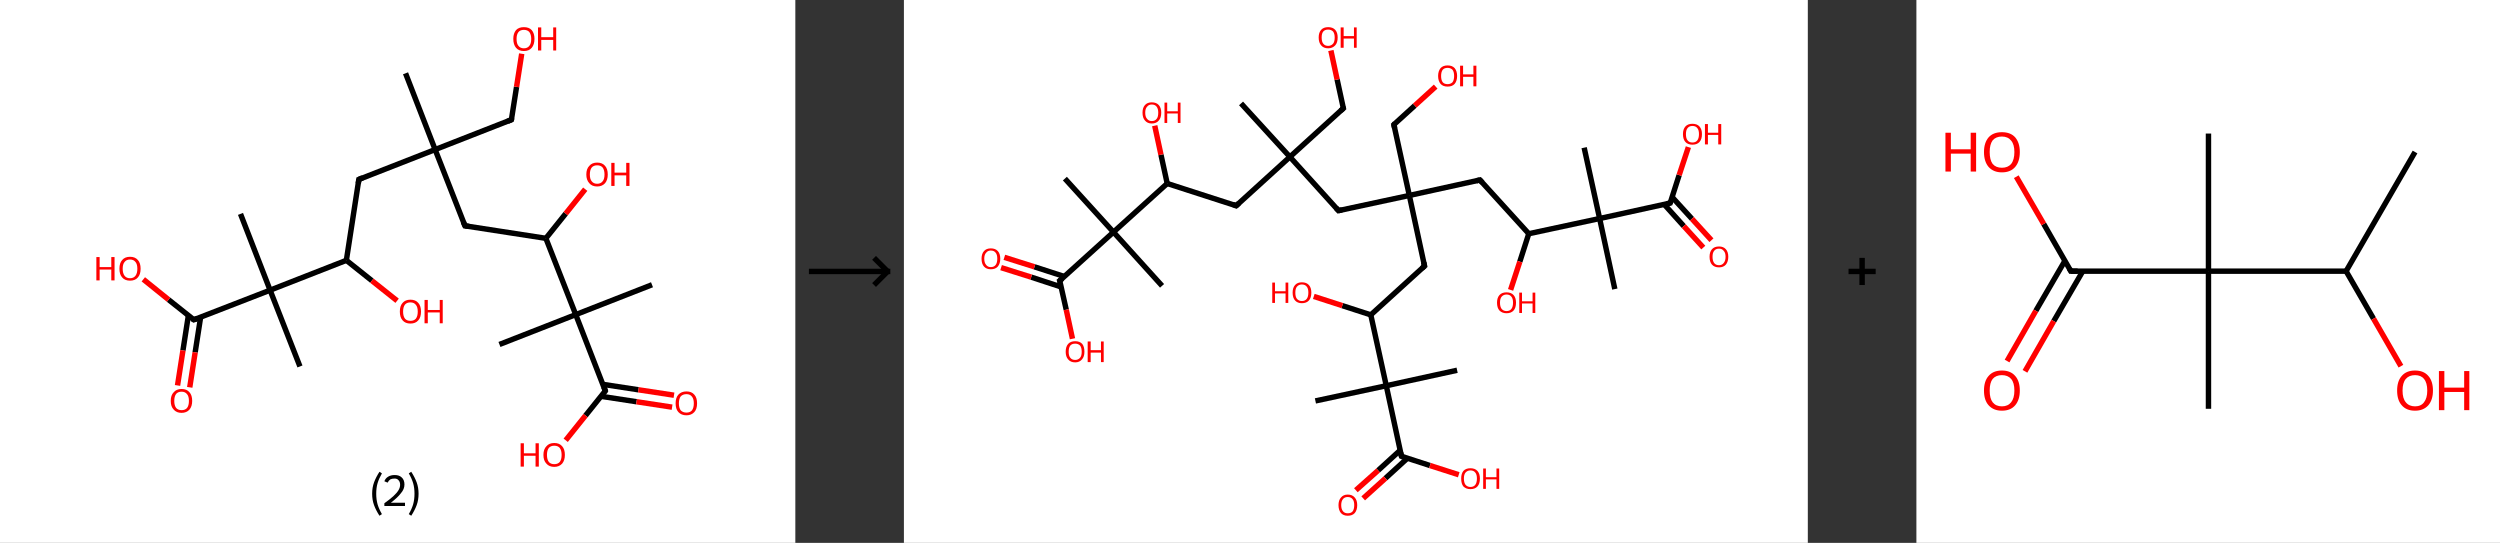 <?xml version='1.0' encoding='ASCII' standalone='yes'?>
<svg xmlns="http://www.w3.org/2000/svg" xmlns:xlink="http://www.w3.org/1999/xlink" version="1.1" width="921.0px" viewBox="0 0 921.0 200.0" height="200.0px">
  <rect x="0" y="0" width="921.0" height="200.0" fill="#333333" stroke="none"/>
  <g>
    <g transform="translate(0, 0) scale(1 1) "><!-- END OF HEADER -->
<rect style="opacity:1.0;fill:#FFFFFF;stroke:none" width="293.0" height="200.0" x="0.0" y="0.0"> </rect>
<path class="bond-0 atom-0 atom-1" d="M 149.4,27.0 L 160.3,55.1" style="fill:none;fill-rule:evenodd;stroke:#000000;stroke-width:2.0px;stroke-linecap:butt;stroke-linejoin:miter;stroke-opacity:1"/>
<path class="bond-1 atom-1 atom-2" d="M 160.3,55.1 L 188.4,44.1" style="fill:none;fill-rule:evenodd;stroke:#000000;stroke-width:2.0px;stroke-linecap:butt;stroke-linejoin:miter;stroke-opacity:1"/>
<path class="bond-2 atom-2 atom-3" d="M 188.4,44.1 L 190.3,32.0" style="fill:none;fill-rule:evenodd;stroke:#000000;stroke-width:2.0px;stroke-linecap:butt;stroke-linejoin:miter;stroke-opacity:1"/>
<path class="bond-2 atom-2 atom-3" d="M 190.3,32.0 L 192.2,19.8" style="fill:none;fill-rule:evenodd;stroke:#FF0000;stroke-width:2.0px;stroke-linecap:butt;stroke-linejoin:miter;stroke-opacity:1"/>
<path class="bond-3 atom-1 atom-4" d="M 160.3,55.1 L 171.3,83.2" style="fill:none;fill-rule:evenodd;stroke:#000000;stroke-width:2.0px;stroke-linecap:butt;stroke-linejoin:miter;stroke-opacity:1"/>
<path class="bond-4 atom-4 atom-5" d="M 171.3,83.2 L 201.1,87.8" style="fill:none;fill-rule:evenodd;stroke:#000000;stroke-width:2.0px;stroke-linecap:butt;stroke-linejoin:miter;stroke-opacity:1"/>
<path class="bond-5 atom-5 atom-6" d="M 201.1,87.8 L 208.4,78.7" style="fill:none;fill-rule:evenodd;stroke:#000000;stroke-width:2.0px;stroke-linecap:butt;stroke-linejoin:miter;stroke-opacity:1"/>
<path class="bond-5 atom-5 atom-6" d="M 208.4,78.7 L 215.6,69.7" style="fill:none;fill-rule:evenodd;stroke:#FF0000;stroke-width:2.0px;stroke-linecap:butt;stroke-linejoin:miter;stroke-opacity:1"/>
<path class="bond-6 atom-5 atom-7" d="M 201.1,87.8 L 212.1,115.9" style="fill:none;fill-rule:evenodd;stroke:#000000;stroke-width:2.0px;stroke-linecap:butt;stroke-linejoin:miter;stroke-opacity:1"/>
<path class="bond-7 atom-7 atom-8" d="M 212.1,115.9 L 184.0,126.9" style="fill:none;fill-rule:evenodd;stroke:#000000;stroke-width:2.0px;stroke-linecap:butt;stroke-linejoin:miter;stroke-opacity:1"/>
<path class="bond-8 atom-7 atom-9" d="M 212.1,115.9 L 240.2,104.9" style="fill:none;fill-rule:evenodd;stroke:#000000;stroke-width:2.0px;stroke-linecap:butt;stroke-linejoin:miter;stroke-opacity:1"/>
<path class="bond-9 atom-7 atom-10" d="M 212.1,115.9 L 223.0,144.0" style="fill:none;fill-rule:evenodd;stroke:#000000;stroke-width:2.0px;stroke-linecap:butt;stroke-linejoin:miter;stroke-opacity:1"/>
<path class="bond-10 atom-10 atom-11" d="M 221.4,146.0 L 234.5,148.0" style="fill:none;fill-rule:evenodd;stroke:#000000;stroke-width:2.0px;stroke-linecap:butt;stroke-linejoin:miter;stroke-opacity:1"/>
<path class="bond-10 atom-10 atom-11" d="M 234.5,148.0 L 247.6,150.0" style="fill:none;fill-rule:evenodd;stroke:#FF0000;stroke-width:2.0px;stroke-linecap:butt;stroke-linejoin:miter;stroke-opacity:1"/>
<path class="bond-10 atom-10 atom-11" d="M 222.1,141.6 L 235.2,143.6" style="fill:none;fill-rule:evenodd;stroke:#000000;stroke-width:2.0px;stroke-linecap:butt;stroke-linejoin:miter;stroke-opacity:1"/>
<path class="bond-10 atom-10 atom-11" d="M 235.2,143.6 L 248.3,145.6" style="fill:none;fill-rule:evenodd;stroke:#FF0000;stroke-width:2.0px;stroke-linecap:butt;stroke-linejoin:miter;stroke-opacity:1"/>
<path class="bond-11 atom-10 atom-12" d="M 223.0,144.0 L 215.7,153.1" style="fill:none;fill-rule:evenodd;stroke:#000000;stroke-width:2.0px;stroke-linecap:butt;stroke-linejoin:miter;stroke-opacity:1"/>
<path class="bond-11 atom-10 atom-12" d="M 215.7,153.1 L 208.4,162.2" style="fill:none;fill-rule:evenodd;stroke:#FF0000;stroke-width:2.0px;stroke-linecap:butt;stroke-linejoin:miter;stroke-opacity:1"/>
<path class="bond-12 atom-1 atom-13" d="M 160.3,55.1 L 132.2,66.1" style="fill:none;fill-rule:evenodd;stroke:#000000;stroke-width:2.0px;stroke-linecap:butt;stroke-linejoin:miter;stroke-opacity:1"/>
<path class="bond-13 atom-13 atom-14" d="M 132.2,66.1 L 127.6,95.9" style="fill:none;fill-rule:evenodd;stroke:#000000;stroke-width:2.0px;stroke-linecap:butt;stroke-linejoin:miter;stroke-opacity:1"/>
<path class="bond-14 atom-14 atom-15" d="M 127.6,95.9 L 137.0,103.4" style="fill:none;fill-rule:evenodd;stroke:#000000;stroke-width:2.0px;stroke-linecap:butt;stroke-linejoin:miter;stroke-opacity:1"/>
<path class="bond-14 atom-14 atom-15" d="M 137.0,103.4 L 146.3,110.8" style="fill:none;fill-rule:evenodd;stroke:#FF0000;stroke-width:2.0px;stroke-linecap:butt;stroke-linejoin:miter;stroke-opacity:1"/>
<path class="bond-15 atom-14 atom-16" d="M 127.6,95.9 L 99.5,106.9" style="fill:none;fill-rule:evenodd;stroke:#000000;stroke-width:2.0px;stroke-linecap:butt;stroke-linejoin:miter;stroke-opacity:1"/>
<path class="bond-16 atom-16 atom-17" d="M 99.5,106.9 L 88.6,78.8" style="fill:none;fill-rule:evenodd;stroke:#000000;stroke-width:2.0px;stroke-linecap:butt;stroke-linejoin:miter;stroke-opacity:1"/>
<path class="bond-17 atom-16 atom-18" d="M 99.5,106.9 L 110.5,135.0" style="fill:none;fill-rule:evenodd;stroke:#000000;stroke-width:2.0px;stroke-linecap:butt;stroke-linejoin:miter;stroke-opacity:1"/>
<path class="bond-18 atom-16 atom-19" d="M 99.5,106.9 L 71.4,117.8" style="fill:none;fill-rule:evenodd;stroke:#000000;stroke-width:2.0px;stroke-linecap:butt;stroke-linejoin:miter;stroke-opacity:1"/>
<path class="bond-19 atom-19 atom-20" d="M 69.4,116.2 L 67.4,129.1" style="fill:none;fill-rule:evenodd;stroke:#000000;stroke-width:2.0px;stroke-linecap:butt;stroke-linejoin:miter;stroke-opacity:1"/>
<path class="bond-19 atom-19 atom-20" d="M 67.4,129.1 L 65.4,142.0" style="fill:none;fill-rule:evenodd;stroke:#FF0000;stroke-width:2.0px;stroke-linecap:butt;stroke-linejoin:miter;stroke-opacity:1"/>
<path class="bond-19 atom-19 atom-20" d="M 73.9,116.9 L 71.9,129.8" style="fill:none;fill-rule:evenodd;stroke:#000000;stroke-width:2.0px;stroke-linecap:butt;stroke-linejoin:miter;stroke-opacity:1"/>
<path class="bond-19 atom-19 atom-20" d="M 71.9,129.8 L 69.9,142.7" style="fill:none;fill-rule:evenodd;stroke:#FF0000;stroke-width:2.0px;stroke-linecap:butt;stroke-linejoin:miter;stroke-opacity:1"/>
<path class="bond-20 atom-19 atom-21" d="M 71.4,117.8 L 62.1,110.4" style="fill:none;fill-rule:evenodd;stroke:#000000;stroke-width:2.0px;stroke-linecap:butt;stroke-linejoin:miter;stroke-opacity:1"/>
<path class="bond-20 atom-19 atom-21" d="M 62.1,110.4 L 52.8,102.9" style="fill:none;fill-rule:evenodd;stroke:#FF0000;stroke-width:2.0px;stroke-linecap:butt;stroke-linejoin:miter;stroke-opacity:1"/>
<path d="M 187.0,44.7 L 188.4,44.1 L 188.5,43.5" style="fill:none;stroke:#000000;stroke-width:2.0px;stroke-linecap:butt;stroke-linejoin:miter;stroke-opacity:1;"/>
<path d="M 170.7,81.8 L 171.3,83.2 L 172.8,83.4" style="fill:none;stroke:#000000;stroke-width:2.0px;stroke-linecap:butt;stroke-linejoin:miter;stroke-opacity:1;"/>
<path d="M 222.5,142.6 L 223.0,144.0 L 222.7,144.5" style="fill:none;stroke:#000000;stroke-width:2.0px;stroke-linecap:butt;stroke-linejoin:miter;stroke-opacity:1;"/>
<path d="M 133.6,65.5 L 132.2,66.1 L 132.0,67.6" style="fill:none;stroke:#000000;stroke-width:2.0px;stroke-linecap:butt;stroke-linejoin:miter;stroke-opacity:1;"/>
<path d="M 72.8,117.3 L 71.4,117.8 L 71.0,117.5" style="fill:none;stroke:#000000;stroke-width:2.0px;stroke-linecap:butt;stroke-linejoin:miter;stroke-opacity:1;"/>
<path class="atom-3" d="M 189.1 14.3 Q 189.1 12.3, 190.1 11.1 Q 191.1 10.0, 193.0 10.0 Q 194.9 10.0, 195.9 11.1 Q 196.9 12.3, 196.9 14.3 Q 196.9 16.4, 195.9 17.6 Q 194.9 18.8, 193.0 18.8 Q 191.1 18.8, 190.1 17.6 Q 189.1 16.4, 189.1 14.3 M 193.0 17.8 Q 194.3 17.8, 195.0 16.9 Q 195.7 16.1, 195.7 14.3 Q 195.7 12.7, 195.0 11.8 Q 194.3 11.0, 193.0 11.0 Q 191.7 11.0, 191.0 11.8 Q 190.3 12.7, 190.3 14.3 Q 190.3 16.1, 191.0 16.9 Q 191.7 17.8, 193.0 17.8 " fill="#FF0000"/>
<path class="atom-3" d="M 198.2 10.1 L 199.4 10.1 L 199.4 13.7 L 203.8 13.7 L 203.8 10.1 L 204.9 10.1 L 204.9 18.6 L 203.8 18.6 L 203.8 14.7 L 199.4 14.7 L 199.4 18.6 L 198.2 18.6 L 198.2 10.1 " fill="#FF0000"/>
<path class="atom-6" d="M 216.0 64.3 Q 216.0 62.2, 217.1 61.1 Q 218.1 59.9, 220.0 59.9 Q 221.9 59.9, 222.9 61.1 Q 223.9 62.2, 223.9 64.3 Q 223.9 66.3, 222.9 67.5 Q 221.8 68.7, 220.0 68.7 Q 218.1 68.7, 217.1 67.5 Q 216.0 66.3, 216.0 64.3 M 220.0 67.7 Q 221.3 67.7, 222.0 66.8 Q 222.7 66.0, 222.7 64.3 Q 222.7 62.6, 222.0 61.7 Q 221.3 60.9, 220.0 60.9 Q 218.7 60.9, 218.0 61.7 Q 217.3 62.6, 217.3 64.3 Q 217.3 66.0, 218.0 66.8 Q 218.7 67.7, 220.0 67.7 " fill="#FF0000"/>
<path class="atom-6" d="M 225.2 60.0 L 226.4 60.0 L 226.4 63.6 L 230.7 63.6 L 230.7 60.0 L 231.9 60.0 L 231.9 68.5 L 230.7 68.5 L 230.7 64.6 L 226.4 64.6 L 226.4 68.5 L 225.2 68.5 L 225.2 60.0 " fill="#FF0000"/>
<path class="atom-11" d="M 248.9 148.6 Q 248.9 146.5, 249.9 145.4 Q 251.0 144.2, 252.9 144.2 Q 254.8 144.2, 255.8 145.4 Q 256.8 146.5, 256.8 148.6 Q 256.8 150.7, 255.8 151.8 Q 254.7 153.0, 252.9 153.0 Q 251.0 153.0, 249.9 151.8 Q 248.9 150.7, 248.9 148.6 M 252.9 152.0 Q 254.2 152.0, 254.9 151.2 Q 255.6 150.3, 255.6 148.6 Q 255.6 146.9, 254.9 146.1 Q 254.2 145.2, 252.9 145.2 Q 251.6 145.2, 250.8 146.0 Q 250.1 146.9, 250.1 148.6 Q 250.1 150.3, 250.8 151.2 Q 251.6 152.0, 252.9 152.0 " fill="#FF0000"/>
<path class="atom-12" d="M 191.8 163.3 L 193.0 163.3 L 193.0 167.0 L 197.3 167.0 L 197.3 163.3 L 198.5 163.3 L 198.5 171.9 L 197.3 171.9 L 197.3 167.9 L 193.0 167.9 L 193.0 171.9 L 191.8 171.9 L 191.8 163.3 " fill="#FF0000"/>
<path class="atom-12" d="M 200.2 167.6 Q 200.2 165.5, 201.3 164.4 Q 202.3 163.2, 204.2 163.2 Q 206.1 163.2, 207.1 164.4 Q 208.1 165.5, 208.1 167.6 Q 208.1 169.6, 207.1 170.8 Q 206.0 172.0, 204.2 172.0 Q 202.3 172.0, 201.3 170.8 Q 200.2 169.7, 200.2 167.6 M 204.2 171.0 Q 205.5 171.0, 206.2 170.2 Q 206.9 169.3, 206.9 167.6 Q 206.9 165.9, 206.2 165.0 Q 205.5 164.2, 204.2 164.2 Q 202.9 164.2, 202.2 165.0 Q 201.5 165.9, 201.5 167.6 Q 201.5 169.3, 202.2 170.2 Q 202.9 171.0, 204.2 171.0 " fill="#FF0000"/>
<path class="atom-15" d="M 147.3 114.8 Q 147.3 112.7, 148.3 111.6 Q 149.3 110.4, 151.2 110.4 Q 153.1 110.4, 154.1 111.6 Q 155.1 112.7, 155.1 114.8 Q 155.1 116.9, 154.1 118.0 Q 153.1 119.2, 151.2 119.2 Q 149.3 119.2, 148.3 118.0 Q 147.3 116.9, 147.3 114.8 M 151.2 118.2 Q 152.5 118.2, 153.2 117.4 Q 153.9 116.5, 153.9 114.8 Q 153.9 113.1, 153.2 112.3 Q 152.5 111.4, 151.2 111.4 Q 149.9 111.4, 149.2 112.2 Q 148.5 113.1, 148.5 114.8 Q 148.5 116.5, 149.2 117.4 Q 149.9 118.2, 151.2 118.2 " fill="#FF0000"/>
<path class="atom-15" d="M 156.4 110.5 L 157.6 110.5 L 157.6 114.2 L 162.0 114.2 L 162.0 110.5 L 163.1 110.5 L 163.1 119.1 L 162.0 119.1 L 162.0 115.1 L 157.6 115.1 L 157.6 119.1 L 156.4 119.1 L 156.4 110.5 " fill="#FF0000"/>
<path class="atom-20" d="M 62.9 147.7 Q 62.9 145.6, 64.0 144.5 Q 65.0 143.3, 66.9 143.3 Q 68.8 143.3, 69.8 144.5 Q 70.8 145.6, 70.8 147.7 Q 70.8 149.7, 69.8 150.9 Q 68.7 152.1, 66.9 152.1 Q 65.0 152.1, 64.0 150.9 Q 62.9 149.8, 62.9 147.7 M 66.9 151.1 Q 68.2 151.1, 68.9 150.3 Q 69.6 149.4, 69.6 147.7 Q 69.6 146.0, 68.9 145.2 Q 68.2 144.3, 66.9 144.3 Q 65.6 144.3, 64.9 145.1 Q 64.2 146.0, 64.2 147.7 Q 64.2 149.4, 64.9 150.3 Q 65.6 151.1, 66.9 151.1 " fill="#FF0000"/>
<path class="atom-21" d="M 35.5 94.7 L 36.7 94.7 L 36.7 98.4 L 41.0 98.4 L 41.0 94.7 L 42.2 94.7 L 42.2 103.3 L 41.0 103.3 L 41.0 99.3 L 36.7 99.3 L 36.7 103.3 L 35.5 103.3 L 35.5 94.7 " fill="#FF0000"/>
<path class="atom-21" d="M 44.0 99.0 Q 44.0 96.9, 45.0 95.8 Q 46.0 94.6, 47.9 94.6 Q 49.8 94.6, 50.8 95.8 Q 51.8 96.9, 51.8 99.0 Q 51.8 101.1, 50.8 102.2 Q 49.8 103.4, 47.9 103.4 Q 46.0 103.4, 45.0 102.2 Q 44.0 101.1, 44.0 99.0 M 47.9 102.5 Q 49.2 102.5, 49.9 101.6 Q 50.6 100.7, 50.6 99.0 Q 50.6 97.3, 49.9 96.5 Q 49.2 95.6, 47.9 95.6 Q 46.6 95.6, 45.9 96.5 Q 45.2 97.3, 45.2 99.0 Q 45.2 100.7, 45.9 101.6 Q 46.6 102.5, 47.9 102.5 " fill="#FF0000"/>
<path class="legend" d="M 137.1 181.9 Q 137.1 179.6, 137.8 177.7 Q 138.5 175.8, 139.8 173.8 L 140.7 174.4 Q 139.6 176.3, 139.1 178.0 Q 138.6 179.7, 138.6 181.9 Q 138.6 184.0, 139.1 185.8 Q 139.6 187.5, 140.7 189.4 L 139.8 190.0 Q 138.5 188.0, 137.8 186.1 Q 137.1 184.2, 137.1 181.9 " fill="#000000"/>
<path class="legend" d="M 141.6 177.3 Q 142.0 176.2, 143.0 175.6 Q 144.0 175.0, 145.4 175.0 Q 147.1 175.0, 148.0 175.9 Q 149.0 176.8, 149.0 178.5 Q 149.0 180.2, 147.7 181.7 Q 146.5 183.3, 144.0 185.2 L 149.2 185.2 L 149.2 186.4 L 141.6 186.4 L 141.6 185.4 Q 143.7 183.9, 144.9 182.8 Q 146.2 181.6, 146.8 180.6 Q 147.4 179.6, 147.4 178.6 Q 147.4 177.5, 146.8 176.9 Q 146.3 176.3, 145.4 176.3 Q 144.4 176.3, 143.8 176.6 Q 143.2 177.0, 142.8 177.8 L 141.6 177.3 " fill="#000000"/>
<path class="legend" d="M 154.2 181.9 Q 154.2 184.2, 153.5 186.1 Q 152.8 188.0, 151.5 190.0 L 150.6 189.4 Q 151.7 187.5, 152.2 185.8 Q 152.7 184.0, 152.7 181.9 Q 152.7 179.7, 152.2 178.0 Q 151.7 176.3, 150.6 174.4 L 151.5 173.8 Q 152.8 175.8, 153.5 177.7 Q 154.2 179.6, 154.2 181.9 " fill="#000000"/>
</g>
    <g transform="translate(293.0, 0) scale(1 1) "><line x1="5" y1="100" x2="35" y2="100" style="stroke:rgb(0,0,0);stroke-width:2"/>
  <line x1="34" y1="100" x2="29" y2="95" style="stroke:rgb(0,0,0);stroke-width:2"/>
  <line x1="34" y1="100" x2="29" y2="105" style="stroke:rgb(0,0,0);stroke-width:2"/>
</g>
    <g transform="translate(333.0, 0) scale(1 1) "><!-- END OF HEADER -->
<rect style="opacity:1.0;fill:#FFFFFF;stroke:none" width="333.0" height="200.0" x="0.0" y="0.0"> </rect>
<path class="bond-0 atom-0 atom-1" d="M 124.2,38.1 L 142.2,57.8" style="fill:none;fill-rule:evenodd;stroke:#000000;stroke-width:2.0px;stroke-linecap:butt;stroke-linejoin:miter;stroke-opacity:1"/>
<path class="bond-1 atom-1 atom-2" d="M 142.2,57.8 L 161.9,39.9" style="fill:none;fill-rule:evenodd;stroke:#000000;stroke-width:2.0px;stroke-linecap:butt;stroke-linejoin:miter;stroke-opacity:1"/>
<path class="bond-2 atom-2 atom-3" d="M 161.9,39.9 L 159.6,29.3" style="fill:none;fill-rule:evenodd;stroke:#000000;stroke-width:2.0px;stroke-linecap:butt;stroke-linejoin:miter;stroke-opacity:1"/>
<path class="bond-2 atom-2 atom-3" d="M 159.6,29.3 L 157.3,18.6" style="fill:none;fill-rule:evenodd;stroke:#FF0000;stroke-width:2.0px;stroke-linecap:butt;stroke-linejoin:miter;stroke-opacity:1"/>
<path class="bond-3 atom-1 atom-4" d="M 142.2,57.8 L 122.4,75.8" style="fill:none;fill-rule:evenodd;stroke:#000000;stroke-width:2.0px;stroke-linecap:butt;stroke-linejoin:miter;stroke-opacity:1"/>
<path class="bond-4 atom-4 atom-5" d="M 122.4,75.8 L 97.0,67.6" style="fill:none;fill-rule:evenodd;stroke:#000000;stroke-width:2.0px;stroke-linecap:butt;stroke-linejoin:miter;stroke-opacity:1"/>
<path class="bond-5 atom-5 atom-6" d="M 97.0,67.6 L 94.7,57.0" style="fill:none;fill-rule:evenodd;stroke:#000000;stroke-width:2.0px;stroke-linecap:butt;stroke-linejoin:miter;stroke-opacity:1"/>
<path class="bond-5 atom-5 atom-6" d="M 94.7,57.0 L 92.4,46.3" style="fill:none;fill-rule:evenodd;stroke:#FF0000;stroke-width:2.0px;stroke-linecap:butt;stroke-linejoin:miter;stroke-opacity:1"/>
<path class="bond-6 atom-5 atom-7" d="M 97.0,67.6 L 77.2,85.5" style="fill:none;fill-rule:evenodd;stroke:#000000;stroke-width:2.0px;stroke-linecap:butt;stroke-linejoin:miter;stroke-opacity:1"/>
<path class="bond-7 atom-7 atom-8" d="M 77.2,85.5 L 95.1,105.3" style="fill:none;fill-rule:evenodd;stroke:#000000;stroke-width:2.0px;stroke-linecap:butt;stroke-linejoin:miter;stroke-opacity:1"/>
<path class="bond-8 atom-7 atom-9" d="M 77.2,85.5 L 59.3,65.8" style="fill:none;fill-rule:evenodd;stroke:#000000;stroke-width:2.0px;stroke-linecap:butt;stroke-linejoin:miter;stroke-opacity:1"/>
<path class="bond-9 atom-7 atom-10" d="M 77.2,85.5 L 57.4,103.4" style="fill:none;fill-rule:evenodd;stroke:#000000;stroke-width:2.0px;stroke-linecap:butt;stroke-linejoin:miter;stroke-opacity:1"/>
<path class="bond-10 atom-10 atom-11" d="M 59.2,101.9 L 48.1,98.3" style="fill:none;fill-rule:evenodd;stroke:#000000;stroke-width:2.0px;stroke-linecap:butt;stroke-linejoin:miter;stroke-opacity:1"/>
<path class="bond-10 atom-10 atom-11" d="M 48.1,98.3 L 37.0,94.8" style="fill:none;fill-rule:evenodd;stroke:#FF0000;stroke-width:2.0px;stroke-linecap:butt;stroke-linejoin:miter;stroke-opacity:1"/>
<path class="bond-10 atom-10 atom-11" d="M 57.9,105.7 L 46.9,102.1" style="fill:none;fill-rule:evenodd;stroke:#000000;stroke-width:2.0px;stroke-linecap:butt;stroke-linejoin:miter;stroke-opacity:1"/>
<path class="bond-10 atom-10 atom-11" d="M 46.9,102.1 L 35.8,98.6" style="fill:none;fill-rule:evenodd;stroke:#FF0000;stroke-width:2.0px;stroke-linecap:butt;stroke-linejoin:miter;stroke-opacity:1"/>
<path class="bond-11 atom-10 atom-12" d="M 57.4,103.4 L 59.8,114.1" style="fill:none;fill-rule:evenodd;stroke:#000000;stroke-width:2.0px;stroke-linecap:butt;stroke-linejoin:miter;stroke-opacity:1"/>
<path class="bond-11 atom-10 atom-12" d="M 59.8,114.1 L 62.1,124.8" style="fill:none;fill-rule:evenodd;stroke:#FF0000;stroke-width:2.0px;stroke-linecap:butt;stroke-linejoin:miter;stroke-opacity:1"/>
<path class="bond-12 atom-1 atom-13" d="M 142.2,57.8 L 160.1,77.6" style="fill:none;fill-rule:evenodd;stroke:#000000;stroke-width:2.0px;stroke-linecap:butt;stroke-linejoin:miter;stroke-opacity:1"/>
<path class="bond-13 atom-13 atom-14" d="M 160.1,77.6 L 186.2,72.0" style="fill:none;fill-rule:evenodd;stroke:#000000;stroke-width:2.0px;stroke-linecap:butt;stroke-linejoin:miter;stroke-opacity:1"/>
<path class="bond-14 atom-14 atom-15" d="M 186.2,72.0 L 180.5,45.9" style="fill:none;fill-rule:evenodd;stroke:#000000;stroke-width:2.0px;stroke-linecap:butt;stroke-linejoin:miter;stroke-opacity:1"/>
<path class="bond-15 atom-15 atom-16" d="M 180.5,45.9 L 188.2,38.9" style="fill:none;fill-rule:evenodd;stroke:#000000;stroke-width:2.0px;stroke-linecap:butt;stroke-linejoin:miter;stroke-opacity:1"/>
<path class="bond-15 atom-15 atom-16" d="M 188.2,38.9 L 195.9,31.9" style="fill:none;fill-rule:evenodd;stroke:#FF0000;stroke-width:2.0px;stroke-linecap:butt;stroke-linejoin:miter;stroke-opacity:1"/>
<path class="bond-16 atom-14 atom-17" d="M 186.2,72.0 L 212.2,66.3" style="fill:none;fill-rule:evenodd;stroke:#000000;stroke-width:2.0px;stroke-linecap:butt;stroke-linejoin:miter;stroke-opacity:1"/>
<path class="bond-17 atom-17 atom-18" d="M 212.2,66.3 L 230.2,86.1" style="fill:none;fill-rule:evenodd;stroke:#000000;stroke-width:2.0px;stroke-linecap:butt;stroke-linejoin:miter;stroke-opacity:1"/>
<path class="bond-18 atom-18 atom-19" d="M 230.2,86.1 L 226.9,96.4" style="fill:none;fill-rule:evenodd;stroke:#000000;stroke-width:2.0px;stroke-linecap:butt;stroke-linejoin:miter;stroke-opacity:1"/>
<path class="bond-18 atom-18 atom-19" d="M 226.9,96.4 L 223.5,106.8" style="fill:none;fill-rule:evenodd;stroke:#FF0000;stroke-width:2.0px;stroke-linecap:butt;stroke-linejoin:miter;stroke-opacity:1"/>
<path class="bond-19 atom-18 atom-20" d="M 230.2,86.1 L 256.3,80.5" style="fill:none;fill-rule:evenodd;stroke:#000000;stroke-width:2.0px;stroke-linecap:butt;stroke-linejoin:miter;stroke-opacity:1"/>
<path class="bond-20 atom-20 atom-21" d="M 256.3,80.5 L 250.6,54.4" style="fill:none;fill-rule:evenodd;stroke:#000000;stroke-width:2.0px;stroke-linecap:butt;stroke-linejoin:miter;stroke-opacity:1"/>
<path class="bond-21 atom-20 atom-22" d="M 256.3,80.5 L 261.9,106.5" style="fill:none;fill-rule:evenodd;stroke:#000000;stroke-width:2.0px;stroke-linecap:butt;stroke-linejoin:miter;stroke-opacity:1"/>
<path class="bond-22 atom-20 atom-23" d="M 256.3,80.5 L 282.3,74.8" style="fill:none;fill-rule:evenodd;stroke:#000000;stroke-width:2.0px;stroke-linecap:butt;stroke-linejoin:miter;stroke-opacity:1"/>
<path class="bond-23 atom-23 atom-24" d="M 280.1,75.3 L 287.3,83.3" style="fill:none;fill-rule:evenodd;stroke:#000000;stroke-width:2.0px;stroke-linecap:butt;stroke-linejoin:miter;stroke-opacity:1"/>
<path class="bond-23 atom-23 atom-24" d="M 287.3,83.3 L 294.5,91.2" style="fill:none;fill-rule:evenodd;stroke:#FF0000;stroke-width:2.0px;stroke-linecap:butt;stroke-linejoin:miter;stroke-opacity:1"/>
<path class="bond-23 atom-23 atom-24" d="M 283.0,72.6 L 290.3,80.6" style="fill:none;fill-rule:evenodd;stroke:#000000;stroke-width:2.0px;stroke-linecap:butt;stroke-linejoin:miter;stroke-opacity:1"/>
<path class="bond-23 atom-23 atom-24" d="M 290.3,80.6 L 297.5,88.5" style="fill:none;fill-rule:evenodd;stroke:#FF0000;stroke-width:2.0px;stroke-linecap:butt;stroke-linejoin:miter;stroke-opacity:1"/>
<path class="bond-24 atom-23 atom-25" d="M 282.3,74.8 L 285.6,64.5" style="fill:none;fill-rule:evenodd;stroke:#000000;stroke-width:2.0px;stroke-linecap:butt;stroke-linejoin:miter;stroke-opacity:1"/>
<path class="bond-24 atom-23 atom-25" d="M 285.6,64.5 L 289.0,54.2" style="fill:none;fill-rule:evenodd;stroke:#FF0000;stroke-width:2.0px;stroke-linecap:butt;stroke-linejoin:miter;stroke-opacity:1"/>
<path class="bond-25 atom-14 atom-26" d="M 186.2,72.0 L 191.8,98.0" style="fill:none;fill-rule:evenodd;stroke:#000000;stroke-width:2.0px;stroke-linecap:butt;stroke-linejoin:miter;stroke-opacity:1"/>
<path class="bond-26 atom-26 atom-27" d="M 191.8,98.0 L 172.0,116.0" style="fill:none;fill-rule:evenodd;stroke:#000000;stroke-width:2.0px;stroke-linecap:butt;stroke-linejoin:miter;stroke-opacity:1"/>
<path class="bond-27 atom-27 atom-28" d="M 172.0,116.0 L 161.5,112.6" style="fill:none;fill-rule:evenodd;stroke:#000000;stroke-width:2.0px;stroke-linecap:butt;stroke-linejoin:miter;stroke-opacity:1"/>
<path class="bond-27 atom-27 atom-28" d="M 161.5,112.6 L 151.0,109.2" style="fill:none;fill-rule:evenodd;stroke:#FF0000;stroke-width:2.0px;stroke-linecap:butt;stroke-linejoin:miter;stroke-opacity:1"/>
<path class="bond-28 atom-27 atom-29" d="M 172.0,116.0 L 177.7,142.1" style="fill:none;fill-rule:evenodd;stroke:#000000;stroke-width:2.0px;stroke-linecap:butt;stroke-linejoin:miter;stroke-opacity:1"/>
<path class="bond-29 atom-29 atom-30" d="M 177.7,142.1 L 203.8,136.4" style="fill:none;fill-rule:evenodd;stroke:#000000;stroke-width:2.0px;stroke-linecap:butt;stroke-linejoin:miter;stroke-opacity:1"/>
<path class="bond-30 atom-29 atom-31" d="M 177.7,142.1 L 151.6,147.7" style="fill:none;fill-rule:evenodd;stroke:#000000;stroke-width:2.0px;stroke-linecap:butt;stroke-linejoin:miter;stroke-opacity:1"/>
<path class="bond-31 atom-29 atom-32" d="M 177.7,142.1 L 183.3,168.1" style="fill:none;fill-rule:evenodd;stroke:#000000;stroke-width:2.0px;stroke-linecap:butt;stroke-linejoin:miter;stroke-opacity:1"/>
<path class="bond-32 atom-32 atom-33" d="M 182.8,165.9 L 174.7,173.3" style="fill:none;fill-rule:evenodd;stroke:#000000;stroke-width:2.0px;stroke-linecap:butt;stroke-linejoin:miter;stroke-opacity:1"/>
<path class="bond-32 atom-32 atom-33" d="M 174.7,173.3 L 166.5,180.6" style="fill:none;fill-rule:evenodd;stroke:#FF0000;stroke-width:2.0px;stroke-linecap:butt;stroke-linejoin:miter;stroke-opacity:1"/>
<path class="bond-32 atom-32 atom-33" d="M 185.5,168.8 L 177.4,176.2" style="fill:none;fill-rule:evenodd;stroke:#000000;stroke-width:2.0px;stroke-linecap:butt;stroke-linejoin:miter;stroke-opacity:1"/>
<path class="bond-32 atom-32 atom-33" d="M 177.4,176.2 L 169.2,183.6" style="fill:none;fill-rule:evenodd;stroke:#FF0000;stroke-width:2.0px;stroke-linecap:butt;stroke-linejoin:miter;stroke-opacity:1"/>
<path class="bond-33 atom-32 atom-34" d="M 183.3,168.1 L 193.8,171.5" style="fill:none;fill-rule:evenodd;stroke:#000000;stroke-width:2.0px;stroke-linecap:butt;stroke-linejoin:miter;stroke-opacity:1"/>
<path class="bond-33 atom-32 atom-34" d="M 193.8,171.5 L 204.4,174.9" style="fill:none;fill-rule:evenodd;stroke:#FF0000;stroke-width:2.0px;stroke-linecap:butt;stroke-linejoin:miter;stroke-opacity:1"/>
<path d="M 160.9,40.8 L 161.9,39.9 L 161.8,39.4" style="fill:none;stroke:#000000;stroke-width:2.0px;stroke-linecap:butt;stroke-linejoin:miter;stroke-opacity:1;"/>
<path d="M 123.4,74.9 L 122.4,75.8 L 121.1,75.3" style="fill:none;stroke:#000000;stroke-width:2.0px;stroke-linecap:butt;stroke-linejoin:miter;stroke-opacity:1;"/>
<path d="M 58.4,102.6 L 57.4,103.4 L 57.6,104.0" style="fill:none;stroke:#000000;stroke-width:2.0px;stroke-linecap:butt;stroke-linejoin:miter;stroke-opacity:1;"/>
<path d="M 159.2,76.6 L 160.1,77.6 L 161.4,77.3" style="fill:none;stroke:#000000;stroke-width:2.0px;stroke-linecap:butt;stroke-linejoin:miter;stroke-opacity:1;"/>
<path d="M 180.8,47.2 L 180.5,45.9 L 180.9,45.5" style="fill:none;stroke:#000000;stroke-width:2.0px;stroke-linecap:butt;stroke-linejoin:miter;stroke-opacity:1;"/>
<path d="M 210.9,66.6 L 212.2,66.3 L 213.1,67.3" style="fill:none;stroke:#000000;stroke-width:2.0px;stroke-linecap:butt;stroke-linejoin:miter;stroke-opacity:1;"/>
<path d="M 281.0,75.1 L 282.3,74.8 L 282.5,74.3" style="fill:none;stroke:#000000;stroke-width:2.0px;stroke-linecap:butt;stroke-linejoin:miter;stroke-opacity:1;"/>
<path d="M 191.5,96.7 L 191.8,98.0 L 190.8,98.9" style="fill:none;stroke:#000000;stroke-width:2.0px;stroke-linecap:butt;stroke-linejoin:miter;stroke-opacity:1;"/>
<path d="M 183.0,166.8 L 183.3,168.1 L 183.8,168.3" style="fill:none;stroke:#000000;stroke-width:2.0px;stroke-linecap:butt;stroke-linejoin:miter;stroke-opacity:1;"/>
<path class="atom-3" d="M 152.8 13.8 Q 152.8 12.0, 153.7 11.0 Q 154.6 10.0, 156.3 10.0 Q 158.0 10.0, 158.9 11.0 Q 159.8 12.0, 159.8 13.8 Q 159.8 15.7, 158.9 16.7 Q 157.9 17.8, 156.3 17.8 Q 154.6 17.8, 153.7 16.7 Q 152.8 15.7, 152.8 13.8 M 156.3 16.9 Q 157.4 16.9, 158.1 16.1 Q 158.7 15.4, 158.7 13.8 Q 158.7 12.4, 158.1 11.6 Q 157.4 10.9, 156.3 10.9 Q 155.1 10.9, 154.5 11.6 Q 153.9 12.3, 153.9 13.8 Q 153.9 15.4, 154.5 16.1 Q 155.1 16.9, 156.3 16.9 " fill="#FF0000"/>
<path class="atom-3" d="M 160.9 10.1 L 162.0 10.1 L 162.0 13.3 L 165.8 13.3 L 165.8 10.1 L 166.8 10.1 L 166.8 17.6 L 165.8 17.6 L 165.8 14.2 L 162.0 14.2 L 162.0 17.6 L 160.9 17.6 L 160.9 10.1 " fill="#FF0000"/>
<path class="atom-6" d="M 87.9 41.5 Q 87.9 39.7, 88.8 38.7 Q 89.7 37.7, 91.3 37.7 Q 93.0 37.7, 93.9 38.7 Q 94.8 39.7, 94.8 41.5 Q 94.8 43.4, 93.9 44.4 Q 93.0 45.5, 91.3 45.5 Q 89.7 45.5, 88.8 44.4 Q 87.9 43.4, 87.9 41.5 M 91.3 44.6 Q 92.5 44.6, 93.1 43.8 Q 93.7 43.1, 93.7 41.5 Q 93.7 40.1, 93.1 39.3 Q 92.5 38.5, 91.3 38.5 Q 90.2 38.5, 89.6 39.3 Q 88.9 40.0, 88.9 41.5 Q 88.9 43.1, 89.6 43.8 Q 90.2 44.6, 91.3 44.6 " fill="#FF0000"/>
<path class="atom-6" d="M 96.0 37.8 L 97.0 37.8 L 97.0 41.0 L 100.9 41.0 L 100.9 37.8 L 101.9 37.8 L 101.9 45.3 L 100.9 45.3 L 100.9 41.8 L 97.0 41.8 L 97.0 45.3 L 96.0 45.3 L 96.0 37.8 " fill="#FF0000"/>
<path class="atom-11" d="M 28.6 95.3 Q 28.6 93.5, 29.5 92.5 Q 30.4 91.5, 32.0 91.5 Q 33.7 91.5, 34.6 92.5 Q 35.5 93.5, 35.5 95.3 Q 35.5 97.1, 34.6 98.2 Q 33.7 99.2, 32.0 99.2 Q 30.4 99.2, 29.5 98.2 Q 28.6 97.2, 28.6 95.3 M 32.0 98.4 Q 33.2 98.4, 33.8 97.6 Q 34.4 96.8, 34.4 95.3 Q 34.4 93.8, 33.8 93.1 Q 33.2 92.3, 32.0 92.3 Q 30.9 92.3, 30.3 93.1 Q 29.6 93.8, 29.6 95.3 Q 29.6 96.8, 30.3 97.6 Q 30.9 98.4, 32.0 98.4 " fill="#FF0000"/>
<path class="atom-12" d="M 59.6 129.6 Q 59.6 127.7, 60.5 126.7 Q 61.4 125.7, 63.1 125.7 Q 64.8 125.7, 65.7 126.7 Q 66.5 127.7, 66.5 129.6 Q 66.5 131.4, 65.6 132.4 Q 64.7 133.5, 63.1 133.5 Q 61.4 133.5, 60.5 132.4 Q 59.6 131.4, 59.6 129.6 M 63.1 132.6 Q 64.2 132.6, 64.9 131.8 Q 65.5 131.1, 65.5 129.6 Q 65.5 128.1, 64.9 127.3 Q 64.2 126.6, 63.1 126.6 Q 61.9 126.6, 61.3 127.3 Q 60.7 128.1, 60.7 129.6 Q 60.7 131.1, 61.3 131.8 Q 61.9 132.6, 63.1 132.6 " fill="#FF0000"/>
<path class="atom-12" d="M 67.7 125.8 L 68.8 125.8 L 68.8 129.0 L 72.6 129.0 L 72.6 125.8 L 73.6 125.8 L 73.6 133.4 L 72.6 133.4 L 72.6 129.9 L 68.8 129.9 L 68.8 133.4 L 67.7 133.4 L 67.7 125.8 " fill="#FF0000"/>
<path class="atom-16" d="M 196.8 28.0 Q 196.8 26.2, 197.7 25.1 Q 198.6 24.1, 200.3 24.1 Q 202.0 24.1, 202.9 25.1 Q 203.8 26.2, 203.8 28.0 Q 203.8 29.8, 202.9 30.9 Q 202.0 31.9, 200.3 31.9 Q 198.6 31.9, 197.7 30.9 Q 196.8 29.8, 196.8 28.0 M 200.3 31.0 Q 201.4 31.0, 202.1 30.3 Q 202.7 29.5, 202.7 28.0 Q 202.7 26.5, 202.1 25.7 Q 201.4 25.0, 200.3 25.0 Q 199.1 25.0, 198.5 25.7 Q 197.9 26.5, 197.9 28.0 Q 197.9 29.5, 198.5 30.3 Q 199.1 31.0, 200.3 31.0 " fill="#FF0000"/>
<path class="atom-16" d="M 204.9 24.2 L 206.0 24.2 L 206.0 27.4 L 209.8 27.4 L 209.8 24.2 L 210.9 24.2 L 210.9 31.8 L 209.8 31.8 L 209.8 28.3 L 206.0 28.3 L 206.0 31.8 L 204.9 31.8 L 204.9 24.2 " fill="#FF0000"/>
<path class="atom-19" d="M 218.5 111.5 Q 218.5 109.7, 219.4 108.7 Q 220.3 107.7, 222.0 107.7 Q 223.7 107.7, 224.6 108.7 Q 225.5 109.7, 225.5 111.5 Q 225.5 113.4, 224.6 114.4 Q 223.7 115.4, 222.0 115.4 Q 220.4 115.4, 219.4 114.4 Q 218.5 113.4, 218.5 111.5 M 222.0 114.6 Q 223.2 114.6, 223.8 113.8 Q 224.4 113.0, 224.4 111.5 Q 224.4 110.0, 223.8 109.3 Q 223.2 108.5, 222.0 108.5 Q 220.9 108.5, 220.2 109.3 Q 219.6 110.0, 219.6 111.5 Q 219.6 113.0, 220.2 113.8 Q 220.9 114.6, 222.0 114.6 " fill="#FF0000"/>
<path class="atom-19" d="M 226.7 107.8 L 227.7 107.8 L 227.7 111.0 L 231.6 111.0 L 231.6 107.8 L 232.6 107.8 L 232.6 115.3 L 231.6 115.3 L 231.6 111.8 L 227.7 111.8 L 227.7 115.3 L 226.7 115.3 L 226.7 107.8 " fill="#FF0000"/>
<path class="atom-24" d="M 296.8 94.6 Q 296.8 92.8, 297.7 91.8 Q 298.6 90.8, 300.3 90.8 Q 301.9 90.8, 302.8 91.8 Q 303.7 92.8, 303.7 94.6 Q 303.7 96.4, 302.8 97.5 Q 301.9 98.5, 300.3 98.5 Q 298.6 98.5, 297.7 97.5 Q 296.8 96.5, 296.8 94.6 M 300.3 97.7 Q 301.4 97.7, 302.0 96.9 Q 302.7 96.1, 302.7 94.6 Q 302.7 93.1, 302.0 92.4 Q 301.4 91.6, 300.3 91.6 Q 299.1 91.6, 298.5 92.4 Q 297.9 93.1, 297.9 94.6 Q 297.9 96.1, 298.5 96.9 Q 299.1 97.7, 300.3 97.7 " fill="#FF0000"/>
<path class="atom-25" d="M 287.0 49.4 Q 287.0 47.6, 287.9 46.6 Q 288.8 45.6, 290.5 45.6 Q 292.2 45.6, 293.1 46.6 Q 294.0 47.6, 294.0 49.4 Q 294.0 51.3, 293.1 52.3 Q 292.2 53.3, 290.5 53.3 Q 288.8 53.3, 287.9 52.3 Q 287.0 51.3, 287.0 49.4 M 290.5 52.5 Q 291.7 52.5, 292.3 51.7 Q 292.9 50.9, 292.9 49.4 Q 292.9 47.9, 292.3 47.2 Q 291.7 46.4, 290.5 46.4 Q 289.3 46.4, 288.7 47.2 Q 288.1 47.9, 288.1 49.4 Q 288.1 51.0, 288.7 51.7 Q 289.3 52.5, 290.5 52.5 " fill="#FF0000"/>
<path class="atom-25" d="M 295.1 45.7 L 296.2 45.7 L 296.2 48.9 L 300.0 48.9 L 300.0 45.7 L 301.1 45.7 L 301.1 53.2 L 300.0 53.2 L 300.0 49.7 L 296.2 49.7 L 296.2 53.2 L 295.1 53.2 L 295.1 45.7 " fill="#FF0000"/>
<path class="atom-28" d="M 135.7 104.1 L 136.7 104.1 L 136.7 107.3 L 140.6 107.3 L 140.6 104.1 L 141.6 104.1 L 141.6 111.6 L 140.6 111.6 L 140.6 108.1 L 136.7 108.1 L 136.7 111.6 L 135.7 111.6 L 135.7 104.1 " fill="#FF0000"/>
<path class="atom-28" d="M 143.2 107.8 Q 143.2 106.0, 144.1 105.0 Q 145.0 104.0, 146.6 104.0 Q 148.3 104.0, 149.2 105.0 Q 150.1 106.0, 150.1 107.8 Q 150.1 109.7, 149.2 110.7 Q 148.3 111.7, 146.6 111.7 Q 145.0 111.7, 144.1 110.7 Q 143.2 109.7, 143.2 107.8 M 146.6 110.9 Q 147.8 110.9, 148.4 110.1 Q 149.0 109.3, 149.0 107.8 Q 149.0 106.3, 148.4 105.6 Q 147.8 104.8, 146.6 104.8 Q 145.5 104.8, 144.8 105.6 Q 144.2 106.3, 144.2 107.8 Q 144.2 109.4, 144.8 110.1 Q 145.5 110.9, 146.6 110.9 " fill="#FF0000"/>
<path class="atom-33" d="M 160.1 186.1 Q 160.1 184.3, 161.0 183.3 Q 161.9 182.2, 163.5 182.2 Q 165.2 182.2, 166.1 183.3 Q 167.0 184.3, 167.0 186.1 Q 167.0 187.9, 166.1 189.0 Q 165.2 190.0, 163.5 190.0 Q 161.9 190.0, 161.0 189.0 Q 160.1 187.9, 160.1 186.1 M 163.5 189.1 Q 164.7 189.1, 165.3 188.4 Q 165.9 187.6, 165.9 186.1 Q 165.9 184.6, 165.3 183.9 Q 164.7 183.1, 163.5 183.1 Q 162.4 183.1, 161.8 183.8 Q 161.1 184.6, 161.1 186.1 Q 161.1 187.6, 161.8 188.4 Q 162.4 189.1, 163.5 189.1 " fill="#FF0000"/>
<path class="atom-34" d="M 205.3 176.3 Q 205.3 174.5, 206.1 173.5 Q 207.0 172.5, 208.7 172.5 Q 210.4 172.5, 211.3 173.5 Q 212.2 174.5, 212.2 176.3 Q 212.2 178.2, 211.3 179.2 Q 210.4 180.2, 208.7 180.2 Q 207.1 180.2, 206.1 179.2 Q 205.3 178.2, 205.3 176.3 M 208.7 179.4 Q 209.9 179.4, 210.5 178.6 Q 211.1 177.8, 211.1 176.3 Q 211.1 174.8, 210.5 174.1 Q 209.9 173.3, 208.7 173.3 Q 207.6 173.3, 206.9 174.1 Q 206.3 174.8, 206.3 176.3 Q 206.3 177.8, 206.9 178.6 Q 207.6 179.4, 208.7 179.4 " fill="#FF0000"/>
<path class="atom-34" d="M 213.4 172.6 L 214.4 172.6 L 214.4 175.8 L 218.3 175.8 L 218.3 172.6 L 219.3 172.6 L 219.3 180.1 L 218.3 180.1 L 218.3 176.6 L 214.4 176.6 L 214.4 180.1 L 213.4 180.1 L 213.4 172.6 " fill="#FF0000"/>
</g>
    <g transform="translate(666.0, 0) scale(1 1) "><line x1="15" y1="100" x2="25" y2="100" style="stroke:rgb(0,0,0);stroke-width:2"/>
  <line x1="20" y1="95" x2="20" y2="105" style="stroke:rgb(0,0,0);stroke-width:2"/>
</g>
    <g transform="translate(706.0, 0) scale(1 1) "><!-- END OF HEADER -->
<rect style="opacity:1.0;fill:#FFFFFF;stroke:none" width="215.0" height="200.0" x="0.0" y="0.0"> </rect>
<path class="bond-0 atom-0 atom-1" d="M 183.7,56.0 L 158.3,99.9" style="fill:none;fill-rule:evenodd;stroke:#000000;stroke-width:2.0px;stroke-linecap:butt;stroke-linejoin:miter;stroke-opacity:1"/>
<path class="bond-1 atom-1 atom-2" d="M 158.3,99.9 L 168.4,117.4" style="fill:none;fill-rule:evenodd;stroke:#000000;stroke-width:2.0px;stroke-linecap:butt;stroke-linejoin:miter;stroke-opacity:1"/>
<path class="bond-1 atom-1 atom-2" d="M 168.4,117.4 L 178.5,134.9" style="fill:none;fill-rule:evenodd;stroke:#FF0000;stroke-width:2.0px;stroke-linecap:butt;stroke-linejoin:miter;stroke-opacity:1"/>
<path class="bond-2 atom-1 atom-3" d="M 158.3,99.9 L 107.6,99.9" style="fill:none;fill-rule:evenodd;stroke:#000000;stroke-width:2.0px;stroke-linecap:butt;stroke-linejoin:miter;stroke-opacity:1"/>
<path class="bond-3 atom-3 atom-4" d="M 107.6,99.9 L 107.6,49.2" style="fill:none;fill-rule:evenodd;stroke:#000000;stroke-width:2.0px;stroke-linecap:butt;stroke-linejoin:miter;stroke-opacity:1"/>
<path class="bond-4 atom-3 atom-5" d="M 107.6,99.9 L 107.6,150.6" style="fill:none;fill-rule:evenodd;stroke:#000000;stroke-width:2.0px;stroke-linecap:butt;stroke-linejoin:miter;stroke-opacity:1"/>
<path class="bond-5 atom-3 atom-6" d="M 107.6,99.9 L 56.9,99.9" style="fill:none;fill-rule:evenodd;stroke:#000000;stroke-width:2.0px;stroke-linecap:butt;stroke-linejoin:miter;stroke-opacity:1"/>
<path class="bond-6 atom-6 atom-7" d="M 54.7,96.1 L 44.0,114.5" style="fill:none;fill-rule:evenodd;stroke:#000000;stroke-width:2.0px;stroke-linecap:butt;stroke-linejoin:miter;stroke-opacity:1"/>
<path class="bond-6 atom-6 atom-7" d="M 44.0,114.5 L 33.4,133.0" style="fill:none;fill-rule:evenodd;stroke:#FF0000;stroke-width:2.0px;stroke-linecap:butt;stroke-linejoin:miter;stroke-opacity:1"/>
<path class="bond-6 atom-6 atom-7" d="M 61.3,99.9 L 50.6,118.3" style="fill:none;fill-rule:evenodd;stroke:#000000;stroke-width:2.0px;stroke-linecap:butt;stroke-linejoin:miter;stroke-opacity:1"/>
<path class="bond-6 atom-6 atom-7" d="M 50.6,118.3 L 40.0,136.8" style="fill:none;fill-rule:evenodd;stroke:#FF0000;stroke-width:2.0px;stroke-linecap:butt;stroke-linejoin:miter;stroke-opacity:1"/>
<path class="bond-7 atom-6 atom-8" d="M 56.9,99.9 L 46.9,82.5" style="fill:none;fill-rule:evenodd;stroke:#000000;stroke-width:2.0px;stroke-linecap:butt;stroke-linejoin:miter;stroke-opacity:1"/>
<path class="bond-7 atom-6 atom-8" d="M 46.9,82.5 L 36.8,65.1" style="fill:none;fill-rule:evenodd;stroke:#FF0000;stroke-width:2.0px;stroke-linecap:butt;stroke-linejoin:miter;stroke-opacity:1"/>
<path d="M 59.4,99.9 L 56.9,99.9 L 56.4,99.0" style="fill:none;stroke:#000000;stroke-width:2.0px;stroke-linecap:butt;stroke-linejoin:miter;stroke-opacity:1;"/>
<path class="atom-2" d="M 177.1 143.9 Q 177.1 140.4, 178.8 138.5 Q 180.5 136.5, 183.7 136.5 Q 186.9 136.5, 188.6 138.5 Q 190.3 140.4, 190.3 143.9 Q 190.3 147.3, 188.6 149.3 Q 186.8 151.3, 183.7 151.3 Q 180.5 151.3, 178.8 149.3 Q 177.1 147.4, 177.1 143.9 M 183.7 149.7 Q 185.9 149.7, 187.0 148.2 Q 188.2 146.7, 188.2 143.9 Q 188.2 141.0, 187.0 139.6 Q 185.9 138.2, 183.7 138.2 Q 181.5 138.2, 180.3 139.6 Q 179.1 141.0, 179.1 143.9 Q 179.1 146.8, 180.3 148.2 Q 181.5 149.7, 183.7 149.7 " fill="#FF0000"/>
<path class="atom-2" d="M 192.5 136.7 L 194.5 136.7 L 194.5 142.8 L 201.8 142.8 L 201.8 136.7 L 203.7 136.7 L 203.7 151.1 L 201.8 151.1 L 201.8 144.4 L 194.5 144.4 L 194.5 151.1 L 192.5 151.1 L 192.5 136.7 " fill="#FF0000"/>
<path class="atom-7" d="M 24.9 143.9 Q 24.9 140.4, 26.6 138.5 Q 28.3 136.5, 31.5 136.5 Q 34.7 136.5, 36.4 138.5 Q 38.1 140.4, 38.1 143.9 Q 38.1 147.3, 36.4 149.3 Q 34.7 151.3, 31.5 151.3 Q 28.4 151.3, 26.6 149.3 Q 24.9 147.4, 24.9 143.9 M 31.5 149.7 Q 33.7 149.7, 34.9 148.2 Q 36.1 146.7, 36.1 143.9 Q 36.1 141.0, 34.9 139.6 Q 33.7 138.2, 31.5 138.2 Q 29.3 138.2, 28.1 139.6 Q 27.0 141.0, 27.0 143.9 Q 27.0 146.8, 28.1 148.2 Q 29.3 149.7, 31.5 149.7 " fill="#FF0000"/>
<path class="atom-8" d="M 10.7 48.9 L 12.7 48.9 L 12.7 55.0 L 20.0 55.0 L 20.0 48.9 L 22.0 48.9 L 22.0 63.2 L 20.0 63.2 L 20.0 56.6 L 12.7 56.6 L 12.7 63.2 L 10.7 63.2 L 10.7 48.9 " fill="#FF0000"/>
<path class="atom-8" d="M 24.9 56.0 Q 24.9 52.6, 26.6 50.6 Q 28.3 48.7, 31.5 48.7 Q 34.7 48.7, 36.4 50.6 Q 38.1 52.6, 38.1 56.0 Q 38.1 59.5, 36.4 61.5 Q 34.7 63.5, 31.5 63.5 Q 28.4 63.5, 26.6 61.5 Q 24.9 59.5, 24.9 56.0 M 31.5 61.8 Q 33.7 61.8, 34.9 60.4 Q 36.1 58.9, 36.1 56.0 Q 36.1 53.2, 34.9 51.8 Q 33.7 50.3, 31.5 50.3 Q 29.3 50.3, 28.1 51.7 Q 27.0 53.2, 27.0 56.0 Q 27.0 58.9, 28.1 60.4 Q 29.3 61.8, 31.5 61.8 " fill="#FF0000"/>
</g>
  </g>
</svg>
